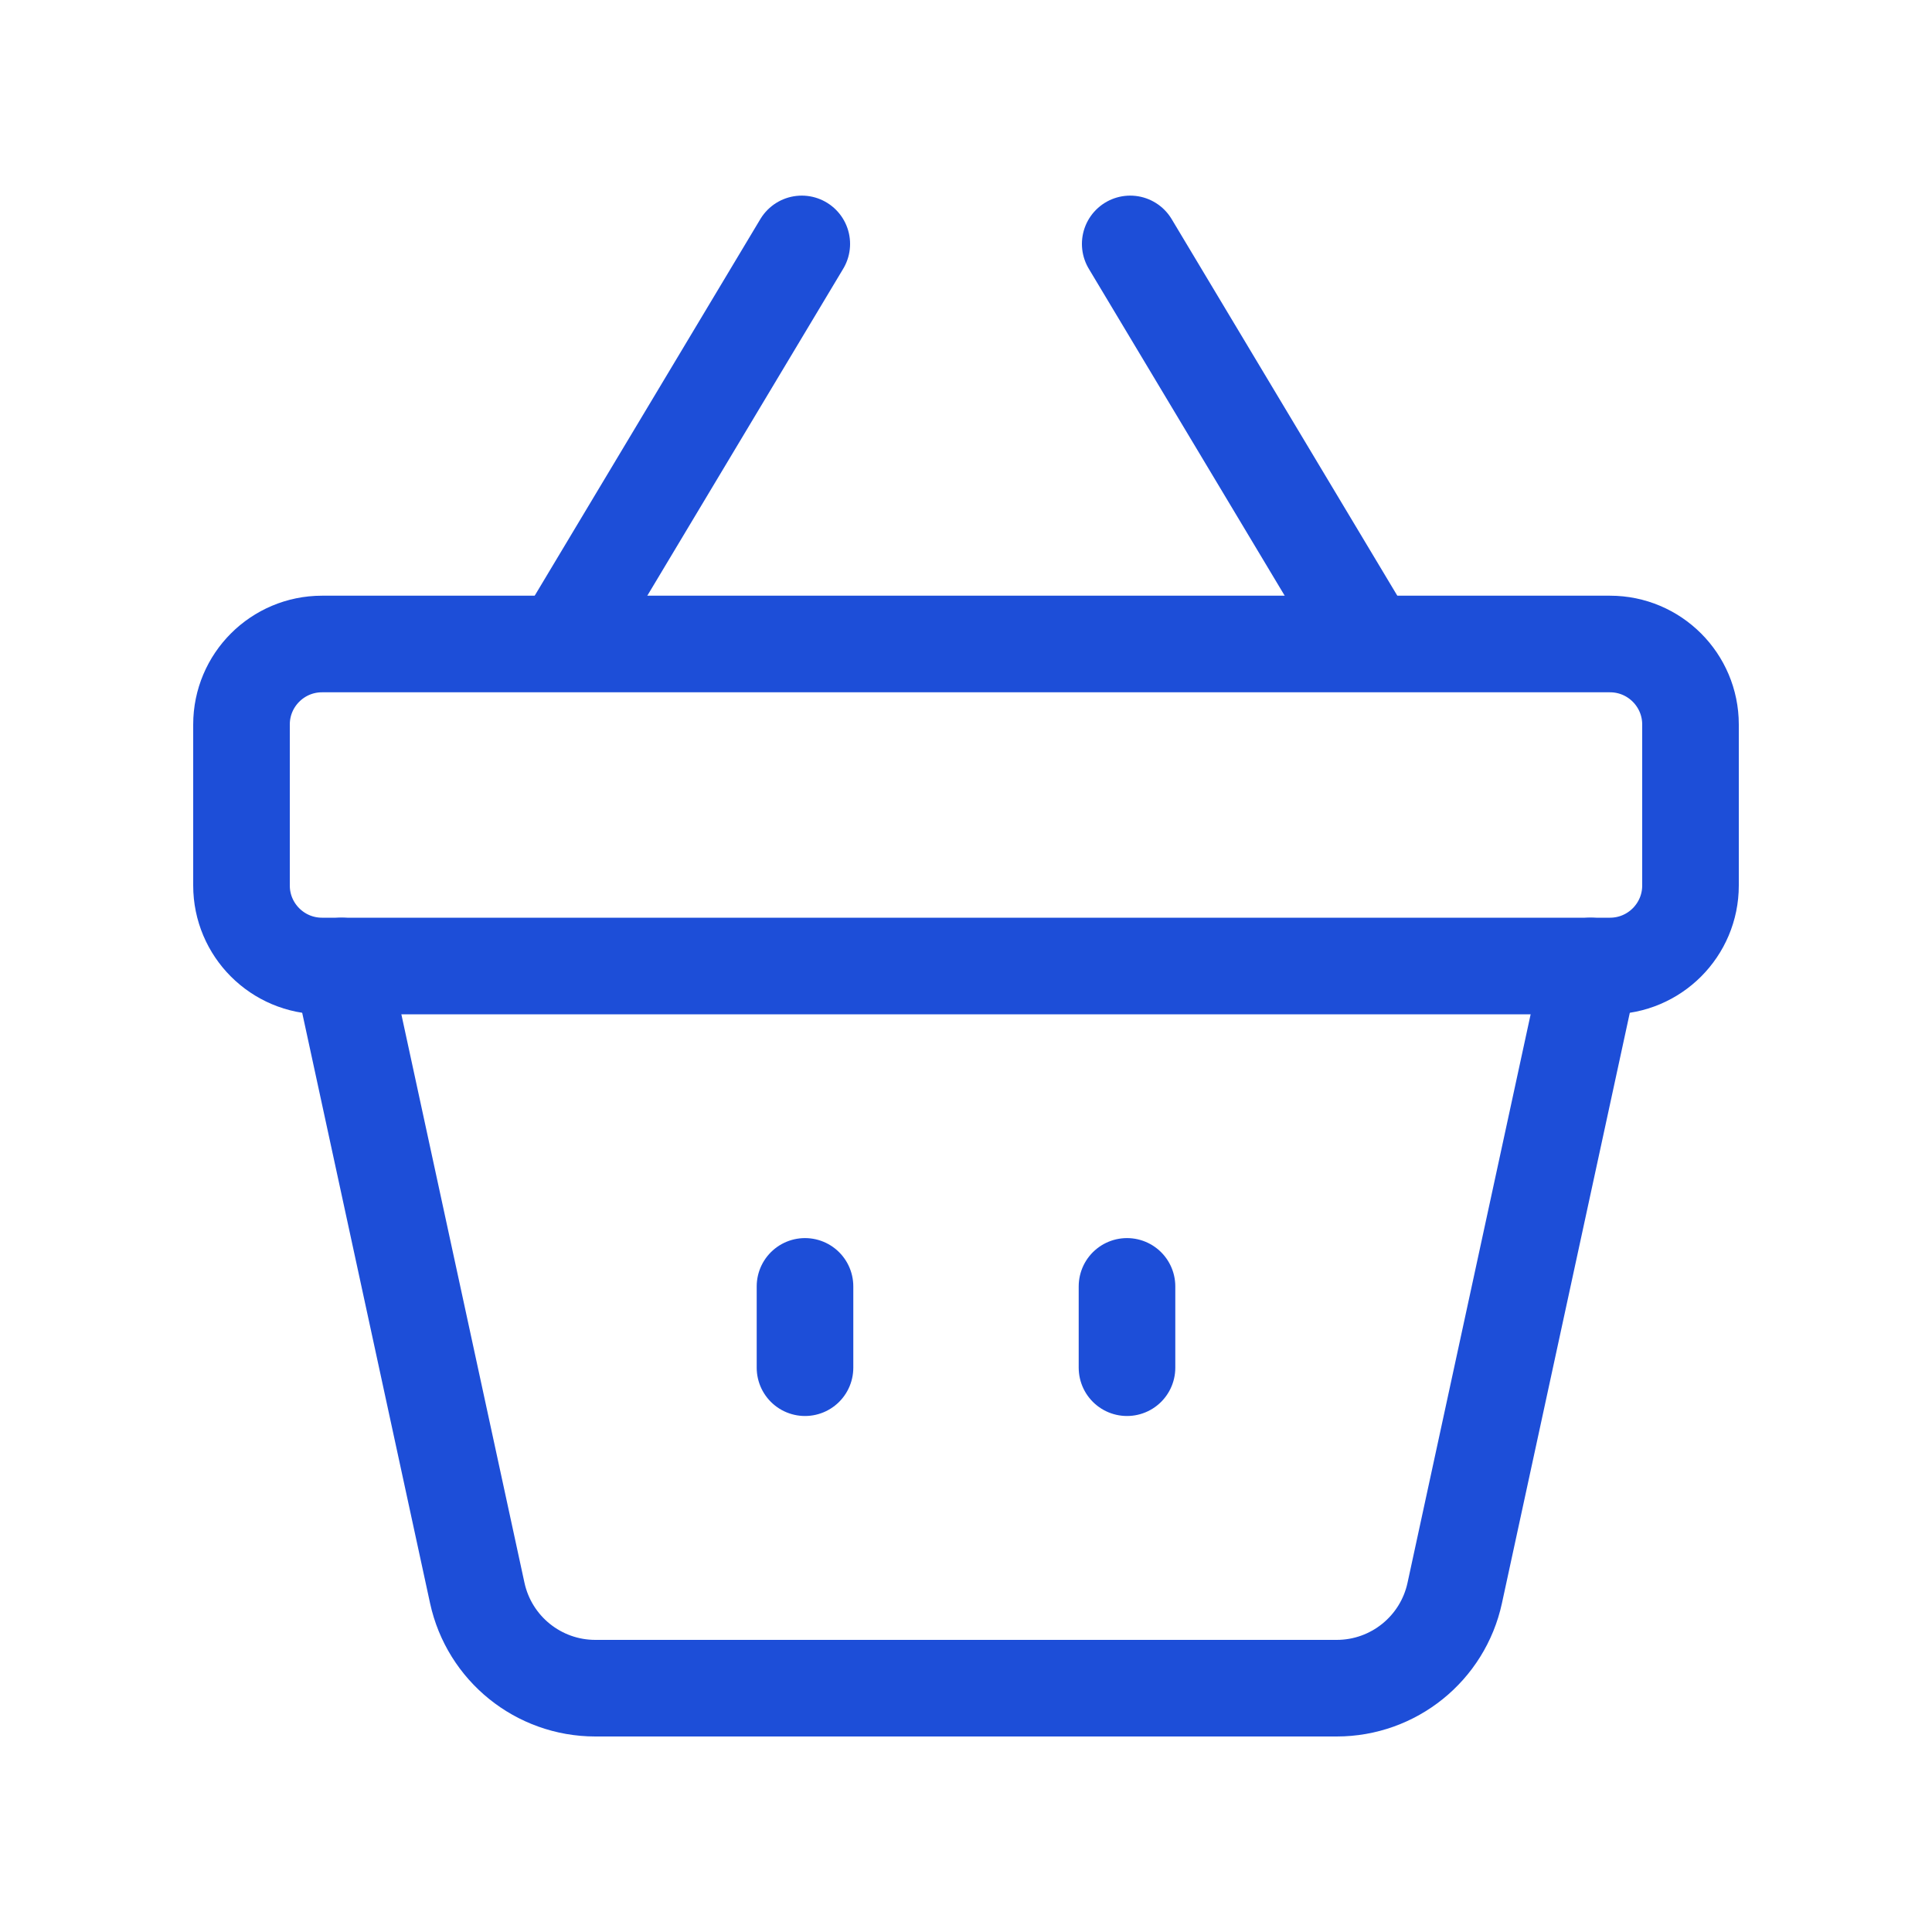 <svg width="60" height="60" viewBox="0 0 60 60" fill="none" xmlns="http://www.w3.org/2000/svg">
<path d="M35 39.95V42.475" stroke="#1D4ED8" stroke-width="3" stroke-linecap="round" stroke-linejoin="round"/>
<path d="M25 39.95V42.475" stroke="#1D4ED8" stroke-width="3" stroke-linecap="round" stroke-linejoin="round"/>
<path fill-rule="evenodd" clip-rule="evenodd" d="M50 30H10C8.62 30 7.5 28.88 7.5 27.5V22.5C7.5 21.12 8.62 20 10 20H50C51.38 20 52.5 21.12 52.5 22.5V27.5C52.5 28.88 51.38 30 50 30Z" stroke="#1D4ED8" stroke-width="3" stroke-linecap="round" stroke-linejoin="round"/>
<path d="M35.1 7.575L42.5 19.925" stroke="#1D4ED8" stroke-width="3" stroke-linecap="round" stroke-linejoin="round"/>
<path d="M24.9 7.575L17.5 19.925" stroke="#1D4ED8" stroke-width="3" stroke-linecap="round" stroke-linejoin="round"/>
<path d="M49.395 30L45.178 49.472C44.805 51.197 43.278 52.428 41.513 52.428H18.488C16.723 52.428 15.197 51.197 14.822 49.472L10.605 30" stroke="#1D4ED8" stroke-width="3" stroke-linecap="round" stroke-linejoin="round"/>
</svg>
